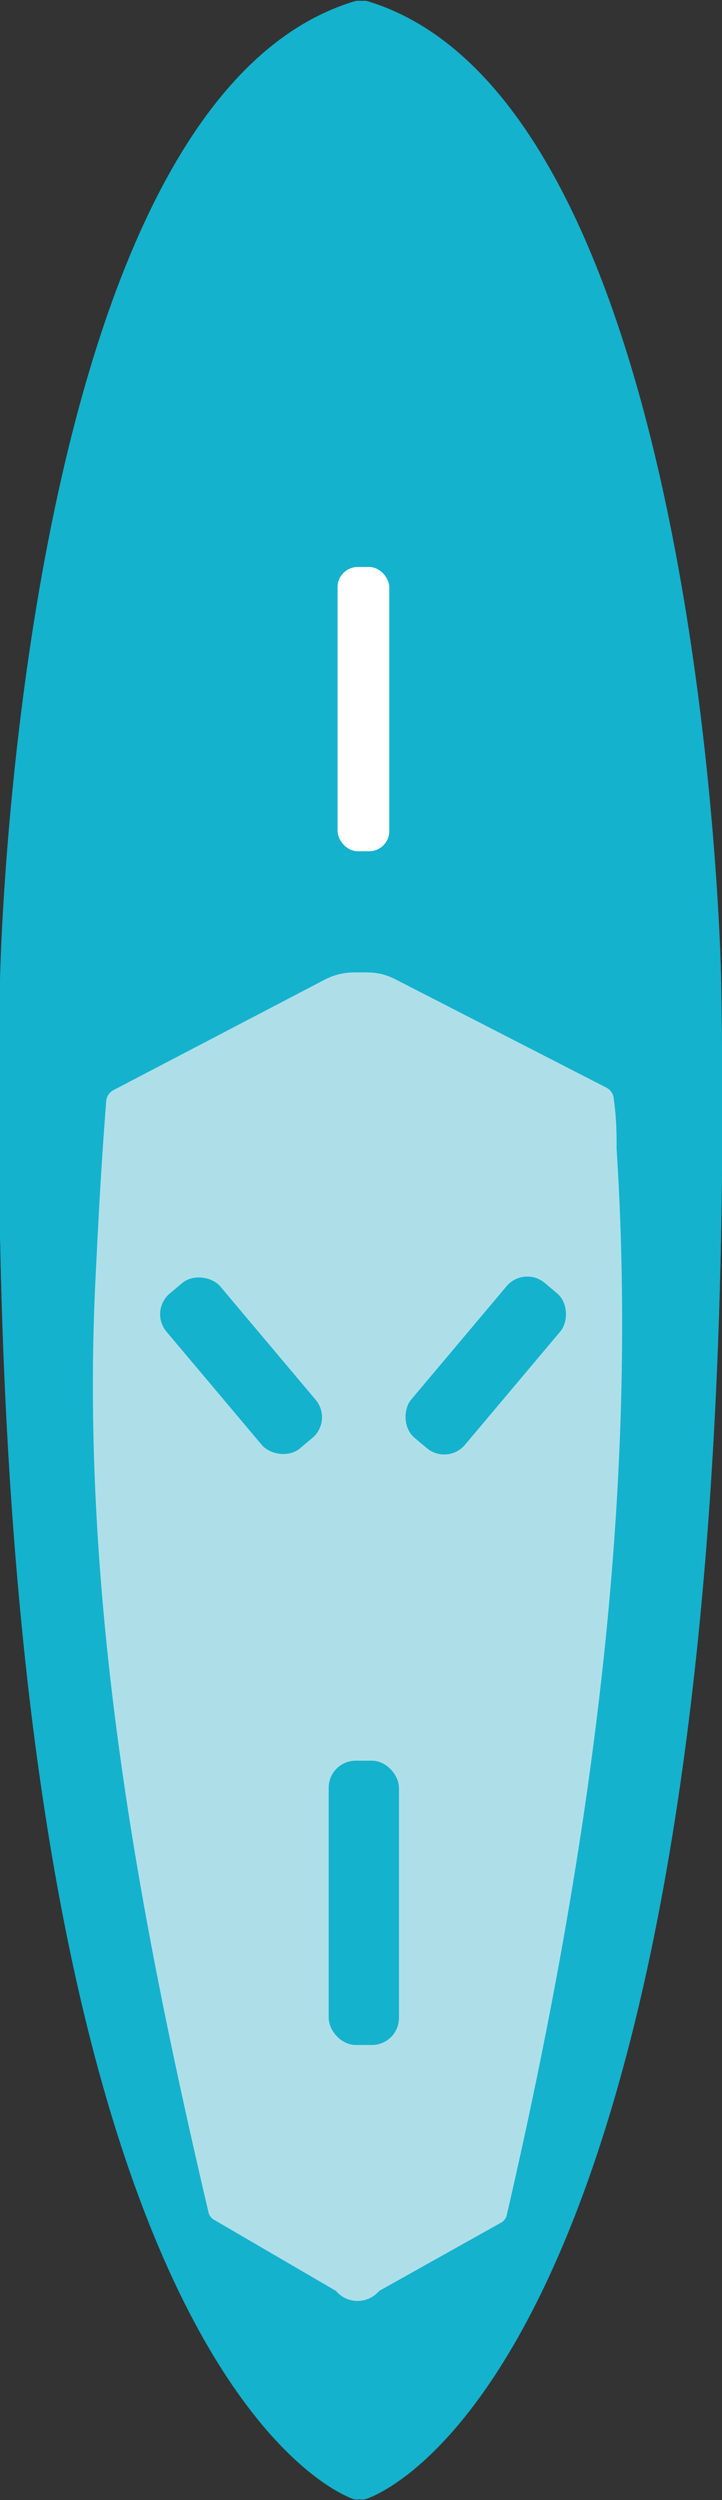 <svg xmlns="http://www.w3.org/2000/svg" viewBox="0 0 17.88 61.91"><rect x="0" y="0" width="17.88" height="61.91" fill="#333333" stroke="none"/><defs><style>.cls-1{fill:#14b2cd;}.cls-2{fill:#aedfe9;}.cls-3{fill:#fff;}</style></defs><title>Asset 4</title><g id="Layer_2" data-name="Layer 2"><g id="Layer_1-2" data-name="Layer 1"><path class="cls-1" d="M17.86,24.43c0-.9-.55-21.95-8.78-24.39H8.8C.57,2.48,0,23.53,0,24.43c-.58,34,8.39,37.34,8.77,37.46h0a.27.27,0,0,0,.13,0,.34.34,0,0,0,.14,0C9.46,61.77,18.43,58.46,17.86,24.43Z"/><path class="cls-2" d="M15.27,28.45c0-.33,0-.75-.07-1.23a.34.34,0,0,0-.17-.28h0L9.81,24.26a1.51,1.51,0,0,0-.72-.18H8.77a1.58,1.58,0,0,0-.73.18L2.8,27h0a.34.34,0,0,0-.17.27c-.13,1.68-.19,2.87-.27,4.5-.38,8,1.12,15.82,2.8,23a.29.29,0,0,0,.16.21h0l3,1.75a.7.7,0,0,0,1.07,0l3-1.68h0a.29.29,0,0,0,.16-.2C14.91,44.64,15.77,36.26,15.27,28.45Z"/><rect class="cls-1" x="5.1" y="31.31" width="1.74" height="5.01" rx="0.67" transform="translate(-20.37 11.79) rotate(-40.08)"/><rect class="cls-1" x="11.17" y="31.31" width="1.74" height="5.01" rx="0.67" transform="translate(-0.53 67.44) rotate(-139.92)"/><rect class="cls-1" x="8.14" y="43.6" width="1.74" height="7.04" rx="0.67"/><rect class="cls-3" x="8.36" y="14.04" width="1.28" height="7.04" rx="0.5"/><path class="cls-1" d="M17.86,24.41c0-.9-.55-21.95-8.79-24.39H8.82C.57,2.44,0,23.51,0,24.41c-.58,34,8.39,37.34,8.77,37.46h0a.28.28,0,0,0,.13,0,.35.35,0,0,0,.14,0C9.46,61.75,18.43,58.44,17.86,24.41ZM13.08,55.34C11.29,59.51,9.45,60.71,8.94,61c-.51-.26-2.35-1.46-4.13-5.63C1.29,47.13.75,34,.91,24.43c0-.21.52-21.09,8-23.53,7.51,2.44,8,23.32,8,23.53C17.14,34,16.59,47.13,13.08,55.34Z"/></g></g></svg>
